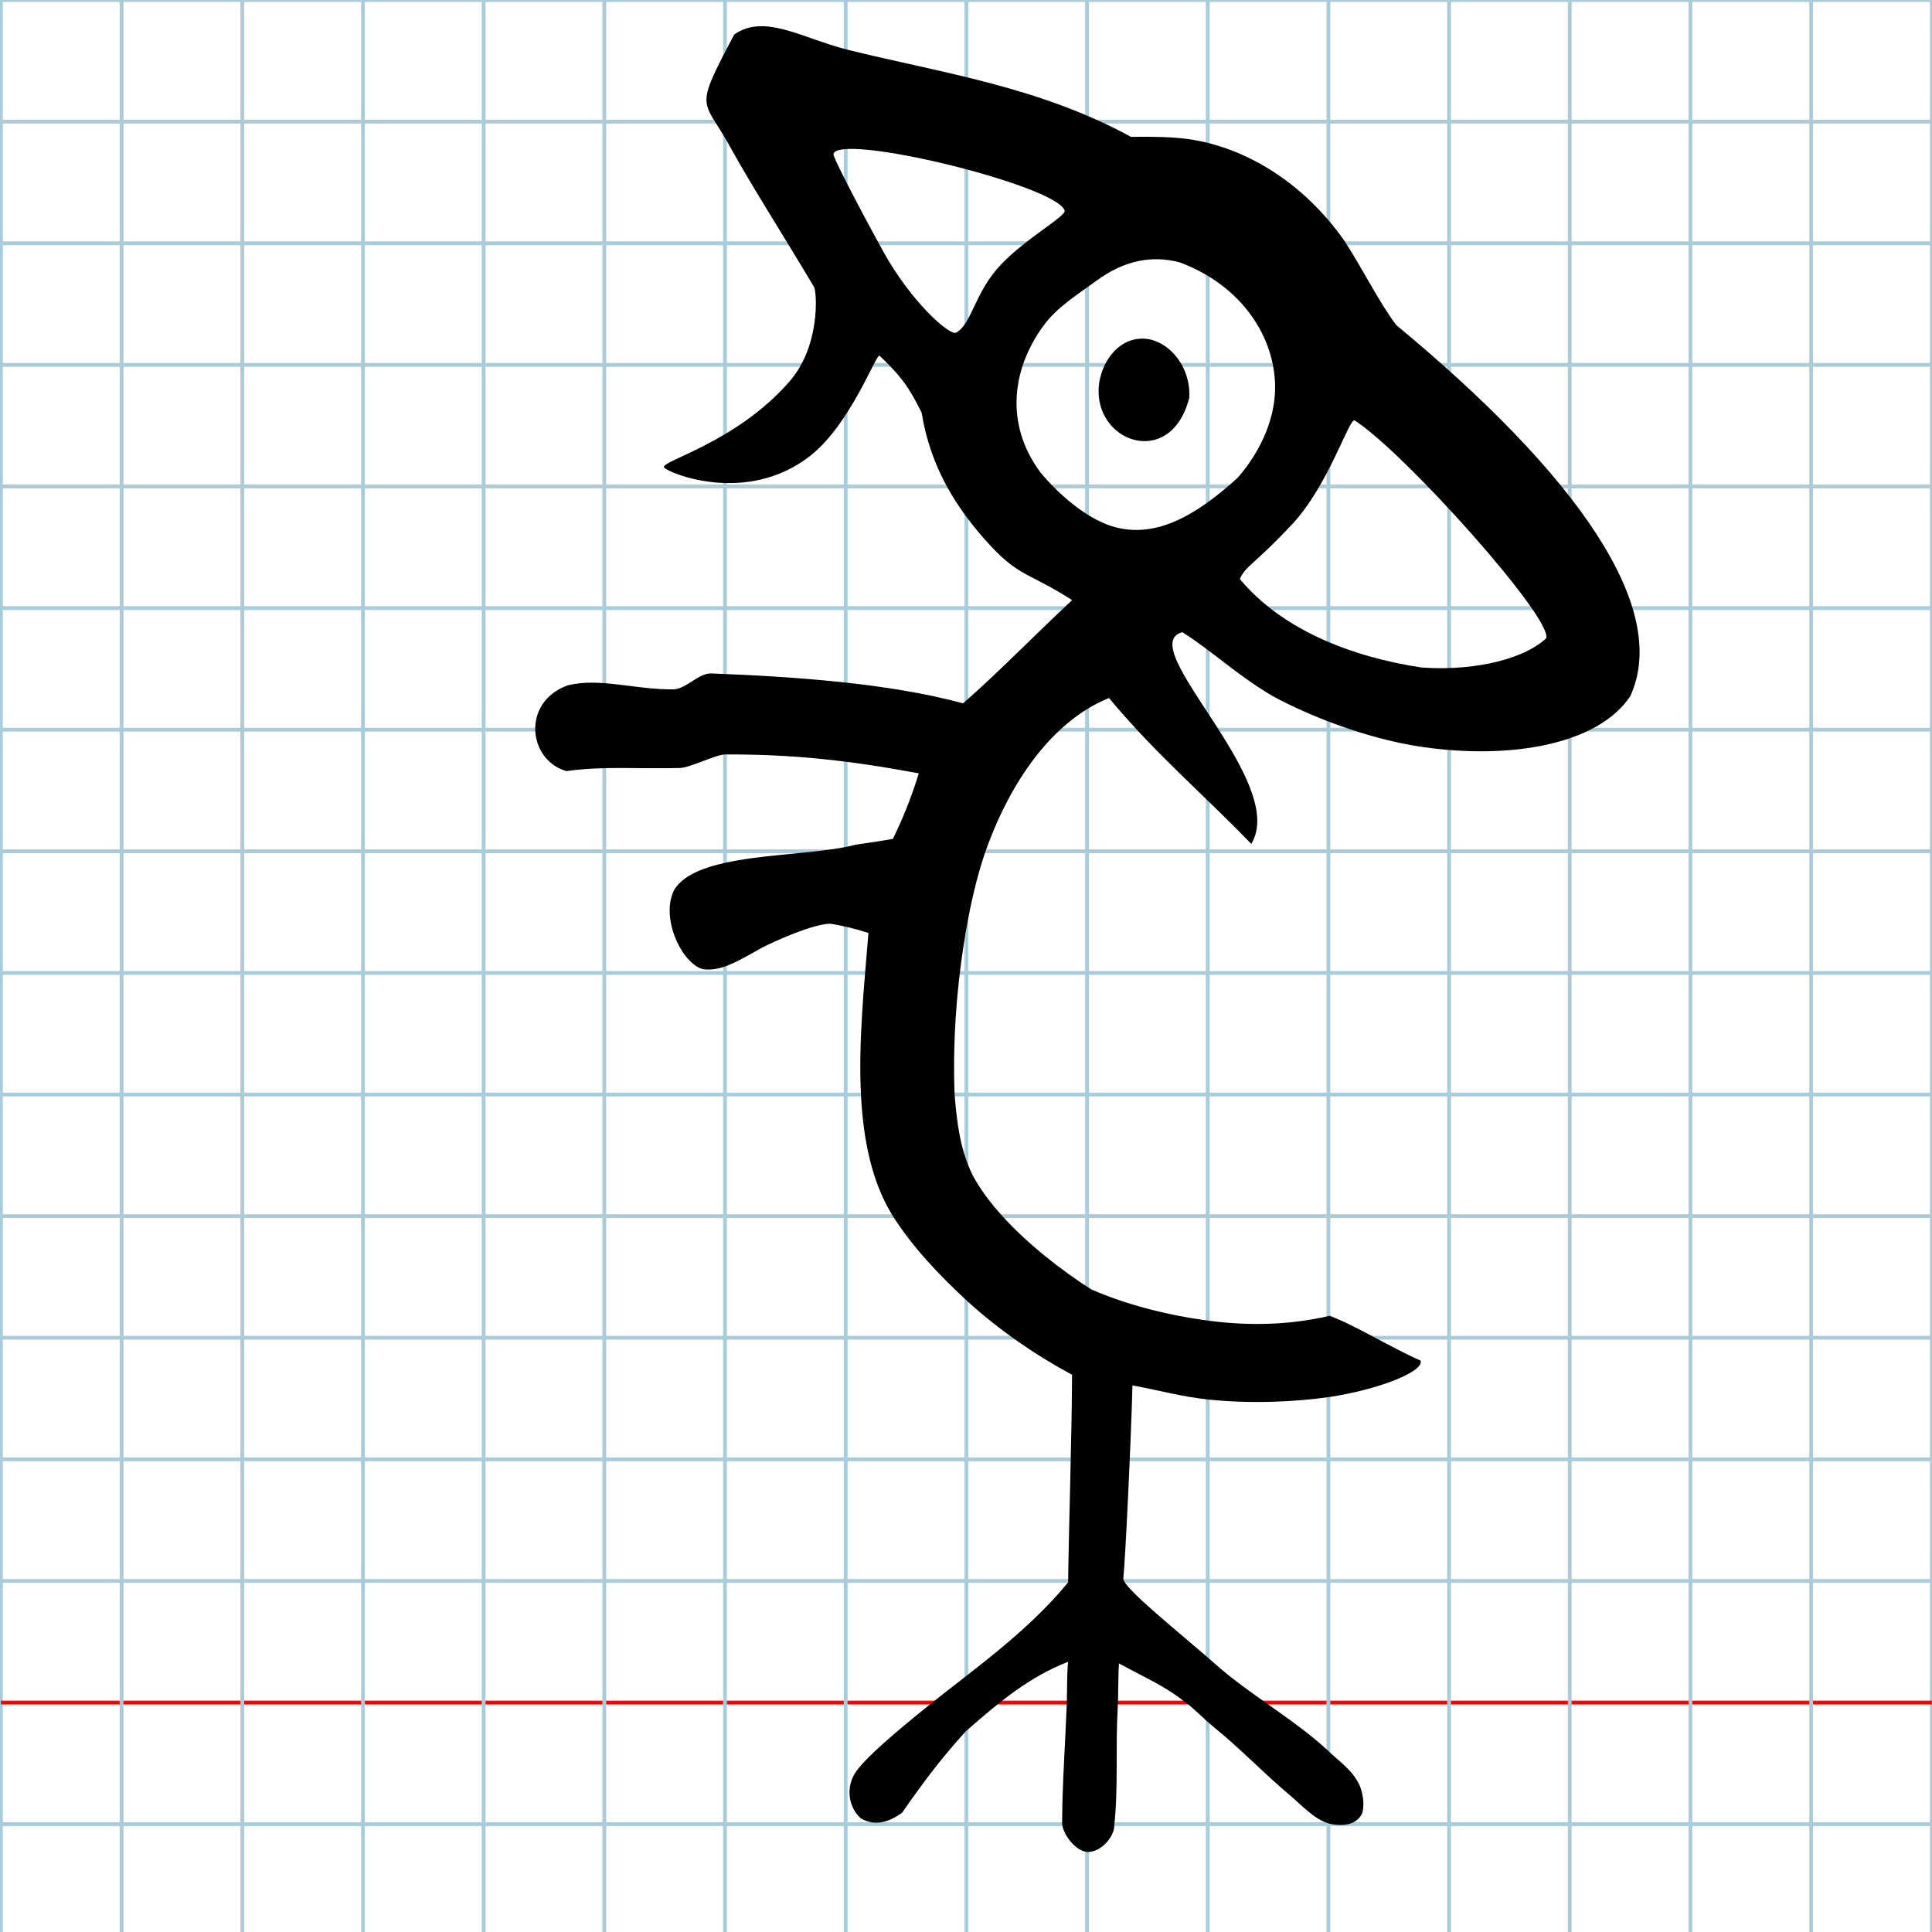 <?xml version="1.0" encoding="UTF-8" standalone="no"?>
<svg
   xmlns:dc="http://purl.org/dc/elements/1.1/"
   xmlns:cc="http://creativecommons.org/ns#"
   xmlns:rdf="http://www.w3.org/1999/02/22-rdf-syntax-ns#"
   xmlns:svg="http://www.w3.org/2000/svg"
   xmlns="http://www.w3.org/2000/svg"
   xmlns:sodipodi="http://sodipodi.sourceforge.net/DTD/sodipodi-0.dtd"
   xmlns:inkscape="http://www.inkscape.org/namespaces/inkscape"
   version="1.1"
   id="Layer_1"
   x="0px"
   y="0px"
   width="1000"
   height="1000"
   viewBox="0 0 1000 1000"
   enable-background="new 0 0 512 512"
   xml:space="preserve"
   inkscape:version="0.48.0 r9654"
   sodipodi:docname="uni2EE2-x2ee2.svg"><defs
   id="defs70" /><sodipodi:namedview
   pagecolor="#ffffff"
   bordercolor="#666666"
   borderopacity="1"
   objecttolerance="10"
   gridtolerance="10"
   guidetolerance="10"
   inkscape:pageopacity="0"
   inkscape:pageshadow="2"
   inkscape:window-width="1152"
   inkscape:window-height="814"
   id="namedview68"
   showgrid="false"
   inkscape:zoom="0.36045873"
   inkscape:cx="354.16717"
   inkscape:cy="590.57421"
   inkscape:window-x="-8"
   inkscape:window-y="-8"
   inkscape:window-maximized="1"
   inkscape:current-layer="Layer_1" />
	<g
   id="Grid"
   transform="matrix(1.952,0,0,1.967,0.476,0.024)">
		<rect
   x="0"
   stroke-miterlimit="10"
   width="512"
   height="512"
   id="rect4"
   y="0"
   style="fill:none;stroke:#a9ccdb;stroke-miterlimit:10" />
		<line
   stroke-miterlimit="10"
   x1="0"
   y1="32"
   x2="512"
   y2="32"
   id="line6"
   style="fill:none;stroke:#a9ccdb;stroke-miterlimit:10" />
		<line
   stroke-miterlimit="10"
   x1="0"
   y1="64"
   x2="512"
   y2="64"
   id="line8"
   style="fill:none;stroke:#a9ccdb;stroke-miterlimit:10" />
		<line
   stroke-miterlimit="10"
   x1="0"
   y1="96"
   x2="512"
   y2="96"
   id="line10"
   style="fill:none;stroke:#a9ccdb;stroke-miterlimit:10" />
		<line
   stroke-miterlimit="10"
   x1="0"
   y1="128"
   x2="512"
   y2="128"
   id="line12"
   style="fill:none;stroke:#a9ccdb;stroke-miterlimit:10" />
		<line
   stroke-miterlimit="10"
   x1="0"
   y1="160"
   x2="512"
   y2="160"
   id="line14"
   style="fill:none;stroke:#a9ccdb;stroke-miterlimit:10" />
		<line
   stroke-miterlimit="10"
   x1="0"
   y1="192"
   x2="512"
   y2="192"
   id="line16"
   style="fill:none;stroke:#a9ccdb;stroke-miterlimit:10" />
		<line
   stroke-miterlimit="10"
   x1="0"
   y1="224"
   x2="512"
   y2="224"
   id="line18"
   style="fill:none;stroke:#a9ccdb;stroke-miterlimit:10" />
		<line
   stroke-miterlimit="10"
   x1="0"
   y1="256"
   x2="512"
   y2="256"
   id="line20"
   style="fill:none;stroke:#a9ccdb;stroke-miterlimit:10" />
		<line
   stroke-miterlimit="10"
   x1="0"
   y1="288"
   x2="512"
   y2="288"
   id="line22"
   style="fill:none;stroke:#a9ccdb;stroke-miterlimit:10" />
		<line
   stroke-miterlimit="10"
   x1="0"
   y1="320"
   x2="512"
   y2="320"
   id="line24"
   style="fill:none;stroke:#a9ccdb;stroke-miterlimit:10" />
		<line
   stroke-miterlimit="10"
   x1="0"
   y1="352"
   x2="512"
   y2="352"
   id="line26"
   style="fill:none;stroke:#a9ccdb;stroke-miterlimit:10" />
		<line
   stroke-miterlimit="10"
   x1="0"
   y1="384"
   x2="512"
   y2="384"
   id="line28"
   style="fill:none;stroke:#a9ccdb;stroke-miterlimit:10" />
		<line
   stroke-miterlimit="10"
   x1="0"
   y1="416"
   x2="512"
   y2="416"
   id="line30"
   style="fill:none;stroke:#a9ccdb;stroke-miterlimit:10" />
		<line
   stroke-miterlimit="10"
   x1="0"
   y1="448"
   x2="512"
   y2="448"
   id="line32"
   style="fill:none;stroke:#ff0000;stroke-miterlimit:10" />
		<line
   stroke-miterlimit="10"
   x1="0"
   y1="480"
   x2="512"
   y2="480"
   id="line34"
   style="fill:none;stroke:#a9ccdb;stroke-miterlimit:10" />
		<line
   stroke-miterlimit="10"
   x1="32"
   y1="0"
   x2="32"
   y2="512"
   id="line36"
   style="fill:none;stroke:#a9ccdb;stroke-miterlimit:10" />
		<line
   stroke-miterlimit="10"
   x1="64"
   y1="0"
   x2="64"
   y2="512"
   id="line38"
   style="fill:none;stroke:#a9ccdb;stroke-miterlimit:10" />
		<line
   stroke-miterlimit="10"
   x1="96"
   y1="0"
   x2="96"
   y2="512"
   id="line40"
   style="fill:none;stroke:#a9ccdb;stroke-miterlimit:10" />
		<line
   stroke-miterlimit="10"
   x1="128"
   y1="0"
   x2="128"
   y2="512"
   id="line42"
   style="fill:none;stroke:#a9ccdb;stroke-miterlimit:10" />
		<line
   stroke-miterlimit="10"
   x1="160"
   y1="0"
   x2="160"
   y2="512"
   id="line44"
   style="fill:none;stroke:#a9ccdb;stroke-miterlimit:10" />
		<line
   stroke-miterlimit="10"
   x1="192"
   y1="0"
   x2="192"
   y2="512"
   id="line46"
   style="fill:none;stroke:#a9ccdb;stroke-miterlimit:10" />
		<line
   stroke-miterlimit="10"
   x1="224"
   y1="0"
   x2="224"
   y2="512"
   id="line48"
   style="fill:none;stroke:#a9ccdb;stroke-miterlimit:10" />
		<line
   stroke-miterlimit="10"
   x1="256"
   y1="0"
   x2="256"
   y2="512"
   id="line50"
   style="fill:none;stroke:#a9ccdb;stroke-miterlimit:10" />
		<line
   stroke-miterlimit="10"
   x1="288"
   y1="0"
   x2="288"
   y2="512"
   id="line52"
   style="fill:none;stroke:#a9ccdb;stroke-miterlimit:10" />
		<line
   stroke-miterlimit="10"
   x1="320"
   y1="0"
   x2="320"
   y2="512"
   id="line54"
   style="fill:none;stroke:#a9ccdb;stroke-miterlimit:10" />
		<line
   stroke-miterlimit="10"
   x1="352"
   y1="0"
   x2="352"
   y2="512"
   id="line56"
   style="fill:none;stroke:#a9ccdb;stroke-miterlimit:10" />
		<line
   stroke-miterlimit="10"
   x1="384"
   y1="0"
   x2="384"
   y2="512"
   id="line58"
   style="fill:none;stroke:#a9ccdb;stroke-miterlimit:10" />
		<line
   stroke-miterlimit="10"
   x1="416"
   y1="0"
   x2="416"
   y2="512"
   id="line60"
   style="fill:none;stroke:#a9ccdb;stroke-miterlimit:10" />
		<line
   stroke-miterlimit="10"
   x1="448"
   y1="0"
   x2="448"
   y2="512"
   id="line62"
   style="fill:none;stroke:#a9ccdb;stroke-miterlimit:10" />
		<line
   stroke-miterlimit="10"
   x1="480"
   y1="0"
   x2="480"
   y2="512"
   id="line64"
   style="fill:none;stroke:#a9ccdb;stroke-miterlimit:10" />
	</g>
<path
   d="m 722.712,168.266 c -8.867,-11.645 -17.388,-29.177 -27.103,-43.982 -10.268,-14.53 -22.79,-26.536 -36.575,-35.446 -13.837,-8.943 -28.946,-14.768 -44.326,-16.897 -7.722,-1.006 -16.827,-1.289 -29.307,-1.113 -24.048,-13.07 -48.439,-21.309 -72.94,-27.79 -24.619,-6.512 -49.348,-11.251 -73.952,-17.334 -23.933,-6.217 -42.925,-18.724 -58.454,-7.855 -21.344,40.31 -16.258,32.428 -2.13,58.172 10.844,19.761 27.2,45.255 43.429,72.533 1.392,2.339 3.495,30.294 -12.721,48.915 -27.996,32.149 -67.754,41.314 -64.845,44.597 2.561,2.889 42.48,19.442 75.242,-5.867 21.407,-16.536 34.529,-53.689 36.262,-52.058 12.217,11.51 15.882,17.795 21.739,29.432 4.546,28.159 17.837,49.791 36.08,69.363 14.869,15.738 19.803,13.613 41.817,27.674 -19.075,17.8 -38.927,38.198 -56.437,53.431 -38.744,-10.49 -87.662,-13.834 -130.293,-15.466 -6.62,-0.253 -13.166,8.133 -19.602,8.225 -19.643,0.281 -38.257,-6.222 -54.783,-2.053 -23.986,8.698 -20.512,38.679 -0.653,44.365 19.799,-2.742 37.287,-1.007 58.764,-1.597 5.324,-0.146 18.629,-7.008 23.54,-7.024 35.583,-0.115 64.64,3.188 100.084,9.786 -3.812,12.731 -9.34,25.908 -13.433,33.948 -6.395,1.118 -12.836,2.084 -19.175,2.969 -19.254,5.181 -53.967,4.532 -76.054,11.633 -8.209,2.639 -14.673,6.349 -17.952,11.826 -7.35,14.553 4.175,38.48 15.076,41.02 8.822,1.104 16.708,-3.372 30.279,-11.104 5.908,-3.067 26.875,-12.609 35.679,-12.448 5.903,0.91 13.219,2.725 19.534,4.772 -2.122,26.455 -5.379,56.729 -3.805,84.996 1.257,22.571 5.595,43.864 16.052,60.911 10.206,16.29 24.194,31.147 39.535,45.233 15.919,14.43 34.808,27.468 53.613,37.552 -0.186,34.277 -1.57,73.369 -2.049,107.437 -20.954,25.666 -48.948,45.039 -72.146,63.693 -16.309,13.13 -33.818,27.809 -38.405,35.481 -4.663,7.8 -2.769,17.614 3.231,22.966 7.326,4.327 14.687,1.972 21.433,-2.941 12.696,-18.419 22.227,-30.298 32.966,-42.137 18.61,-16.305 33.248,-28.262 52.897,-35.93 -0.673,7.153 -0.406,14.371 -0.67,21.658 -0.719,19.788 -2.331,41.229 -2.415,62.079 0.427,5.892 7.749,15.351 14.204,14.67 7.213,-0.761 12.914,-8.84 12.763,-13.441 2.191,-19.653 0.636,-41.001 1.804,-60.769 0.425,-7.189 0.165,-16.387 0.664,-23.372 13.343,7.309 24.214,11.88 34.372,20.195 2.69,1.478 9.36,8.429 15.041,13.029 13.462,10.948 25.603,23.71 38.838,34.821 6.46,5.423 12.652,12.566 20.406,14.832 7.469,1.755 14.64,0.678 17.382,-5.628 1.023,-4.947 0.28,-9.685 -1.46,-14.107 -3.718,-7.836 -9.595,-11.573 -15.65,-17.3 -16.297,-15.413 -38.214,-27.911 -55.543,-42.459 -22.803,-20.032 -50.983,-42.215 -51.15,-47.259 0.926,-7.537 3.936,-69.523 4.751,-100.005 13.294,2.394 25.688,5.892 39.391,7.311 21.374,2.213 43.943,1.354 62.783,-1.358 25.68,-3.909 49.074,-13.326 46.929,-18.824 -15.897,-7.011 -34.155,-18.455 -47.061,-23.168 -20.756,4.833 -41.348,5.234 -61.819,2.635 -22.416,-2.905 -43.761,-8.52 -61.613,-16.329 -15.17,-9.708 -32.578,-23.177 -45.926,-37.893 -6.177,-6.81 -11.486,-13.888 -15.3,-20.984 -6.404,-12.691 -8.239,-27.017 -9.411,-41.422 -1.078,-25.93 0.766,-53.488 4.827,-79.109 2.217,-14.387 6.103,-33.272 11.504,-48.293 13.051,-36.295 34.949,-66.812 63.533,-78.372 24.941,29.824 48.08,49.035 73.652,75.496 8.587,-14.014 -2.013,-35.307 -14.558,-55.448 -16.224,-26.049 -35.699,-50.171 -21.132,-54.132 15.614,9.846 27.725,21.811 46.536,32.959 18.718,10.22 48.984,22.304 77.8,26.475 45.494,6.585 90.81,-1.187 107.516,-26.291 C 864.859,314.501 815.781,245.298 722.712,168.266 z m -80.977,131.408 c 3.063,-6.983 7.674,-7.467 27.372,-28.659 18.63,-20.043 29.393,-55.097 32.055,-53.399 25.621,16.341 102.815,102.645 99.126,112.765 -10.409,9.902 -34.967,17.147 -64.346,15.136 -36.762,-5.482 -72.678,-19.819 -94.207,-45.843 z M 567.234,145.509 c 14.847,-11.013 29.302,-13.409 43.328,-9.724 30.426,11.255 48.324,36.336 49.395,62.434 0.702,17.109 -6.864,34.684 -19.247,48.984 -21.923,19.967 -41.988,30.936 -62.741,25.866 -13.256,-3.239 -28.248,-15.112 -39.441,-28.549 -19.239,-25.971 -13.958,-54.808 1.585,-75.939 7.264,-9.875 17.115,-15.706 27.122,-23.072 z M 457.031,129.91 C 442.551,103.556 430.999,80.956 431.361,79.689 c 3.186,-11.167 115.819,16.271 119.702,29.331 0.836,2.812 -20.014,14.334 -32.908,27.848 -13.682,14.34 -15.099,30.753 -23.245,35.316 -3.209,1.797 -23.308,-15.753 -37.879,-42.272 z M 594.361,175.511 c 11.768,2.124 22.066,14.944 21.217,30.341 -3.939,15.539 -13.21,22.164 -22.483,22.468 -13.349,0.438 -26.701,-12.224 -24.145,-30.251 2.116,-13.128 11.989,-24.596 25.411,-22.558 z"
   id="path38"
   inkscape:connector-curvature="0" />
</svg>
